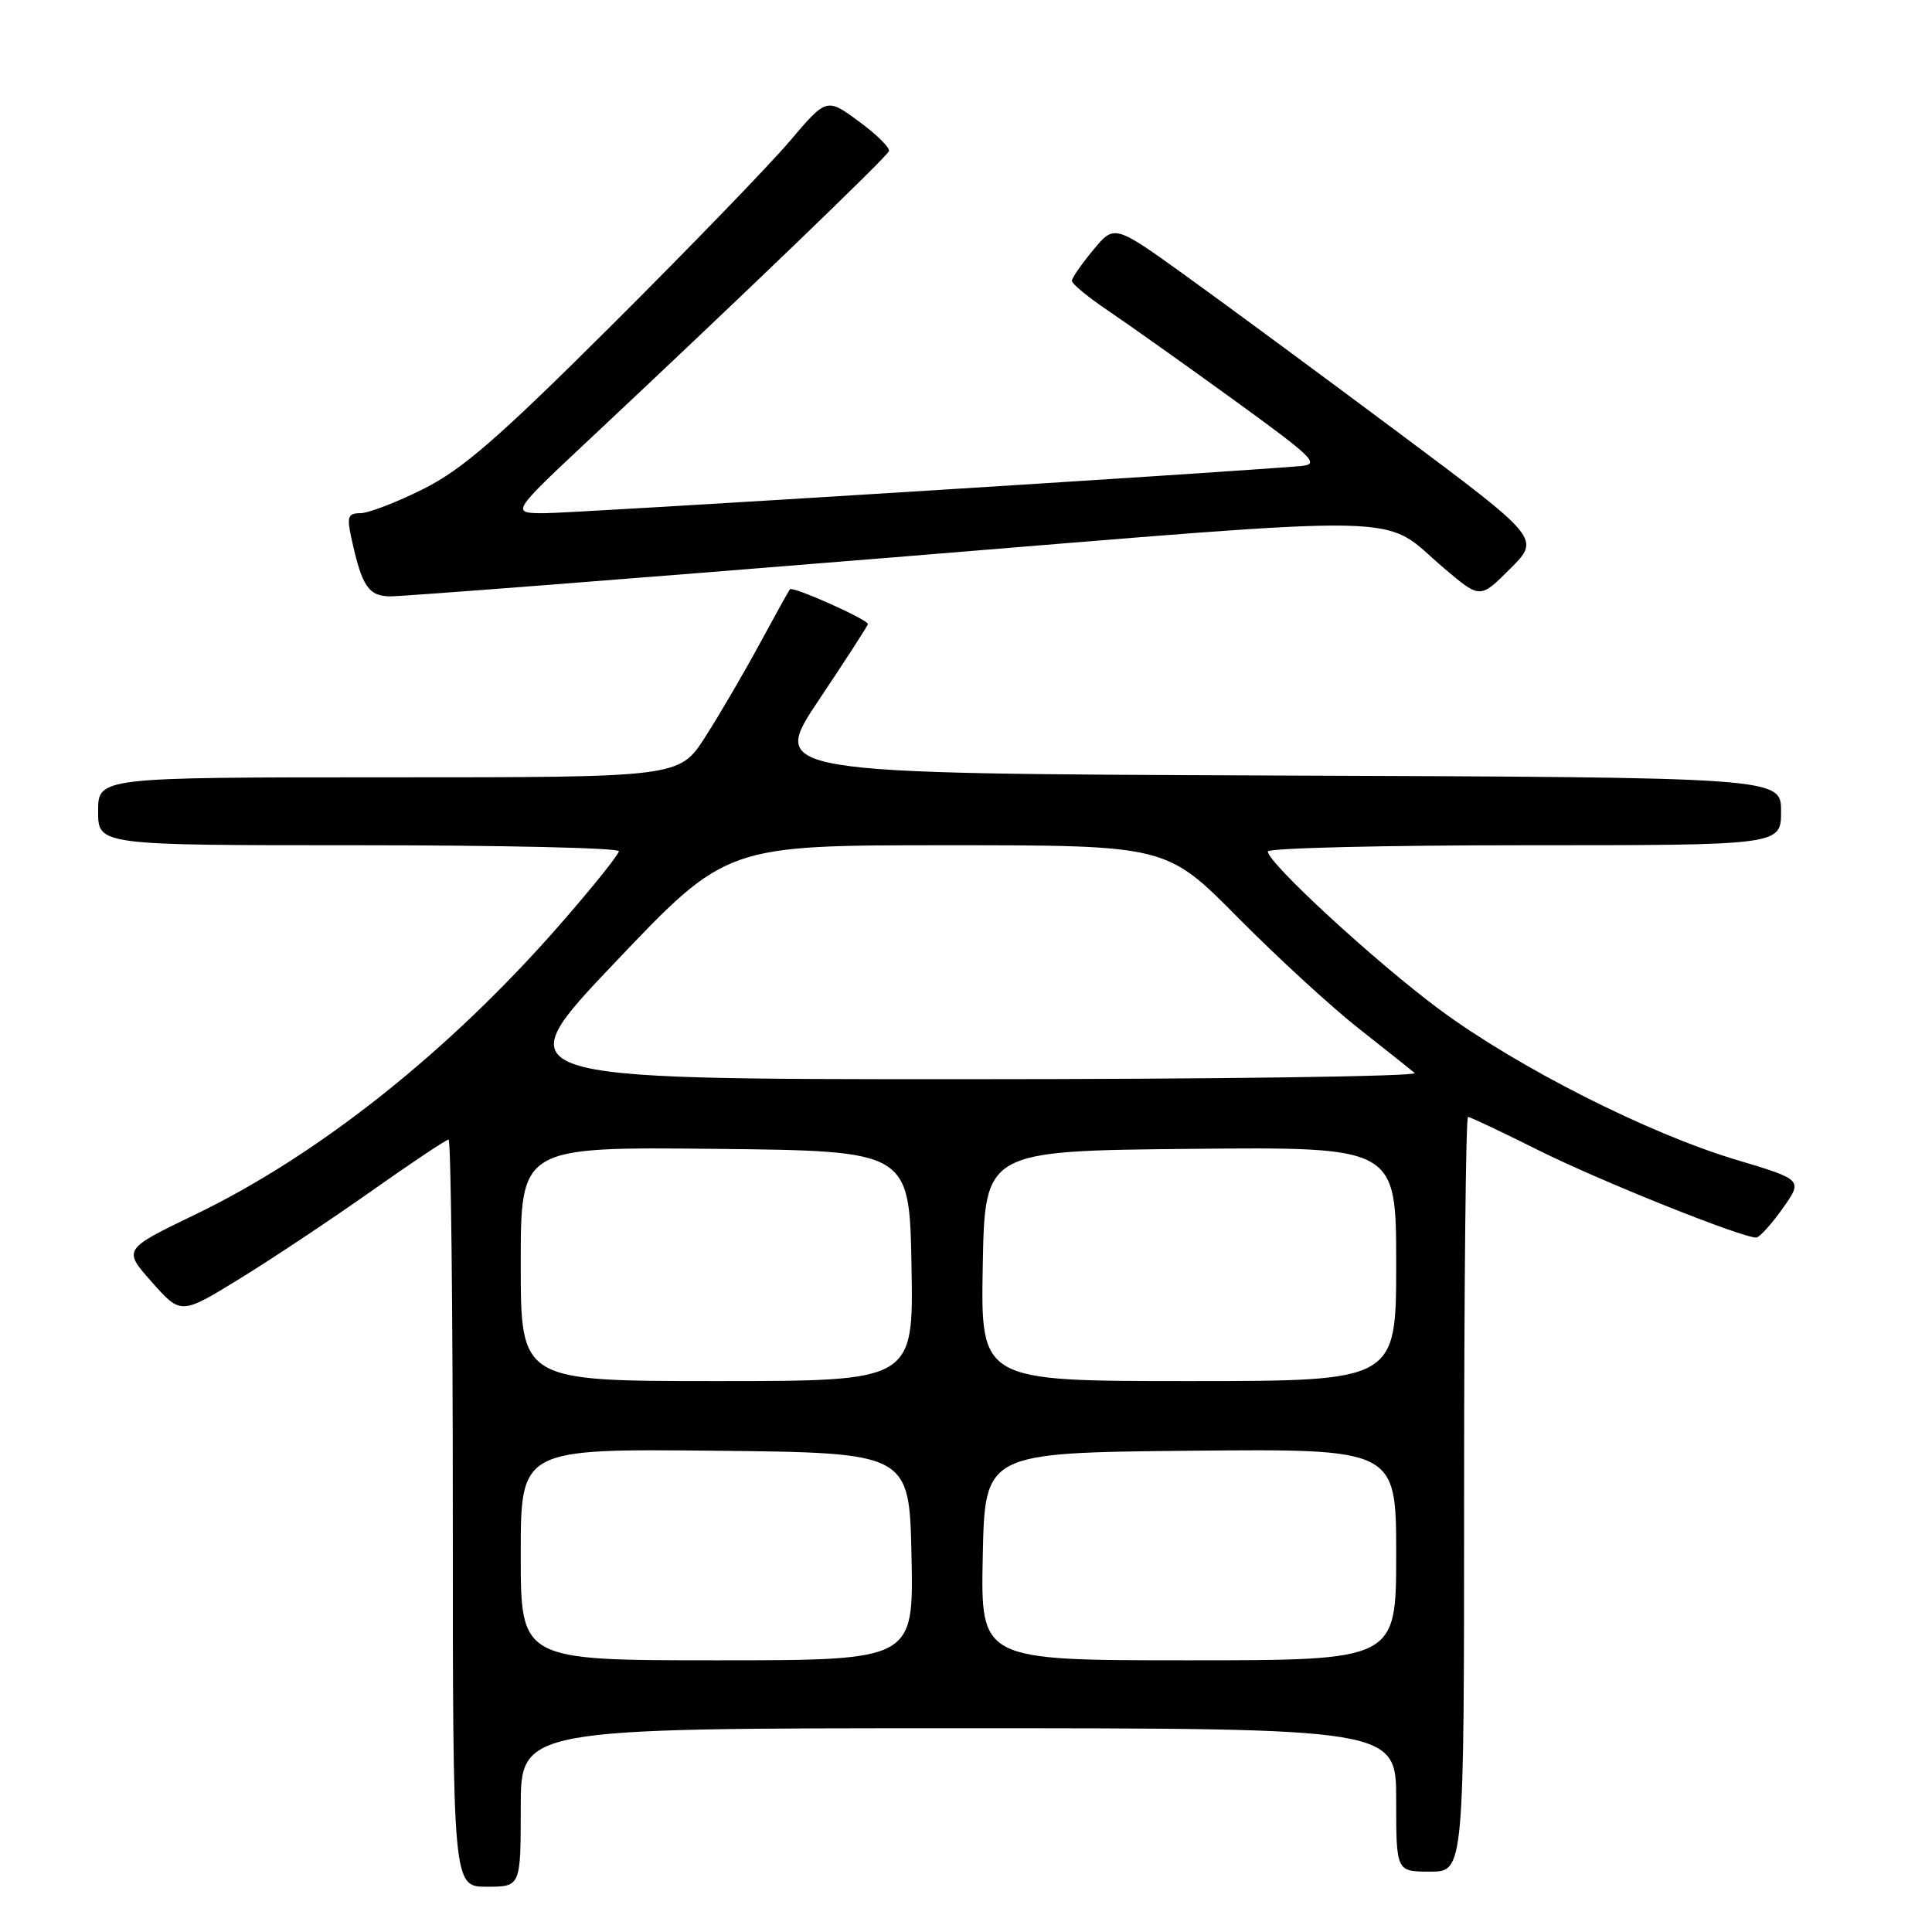 <?xml version="1.0" encoding="UTF-8" standalone="no"?>
<!DOCTYPE svg PUBLIC "-//W3C//DTD SVG 1.1//EN" "http://www.w3.org/Graphics/SVG/1.1/DTD/svg11.dtd" >
<svg xmlns="http://www.w3.org/2000/svg" xmlns:xlink="http://www.w3.org/1999/xlink" version="1.1" viewBox="0 0 256 256">
 <g >
 <path fill="currentColor"
d=" M 69.00 239.50 C 69.00 229.00 69.00 229.00 127.00 229.00 C 185.00 229.00 185.00 229.00 185.00 238.50 C 185.00 248.00 185.00 248.00 189.50 248.00 C 194.00 248.00 194.00 248.00 194.00 198.00 C 194.00 170.50 194.23 148.00 194.52 148.00 C 194.81 148.00 198.97 149.97 203.77 152.37 C 211.78 156.39 230.83 164.03 232.71 163.98 C 233.14 163.97 234.71 162.24 236.20 160.14 C 238.90 156.33 238.90 156.33 230.07 153.68 C 218.42 150.20 201.14 141.45 190.82 133.82 C 182.39 127.59 168.00 114.35 168.00 112.83 C 168.00 112.37 183.30 112.00 202.00 112.00 C 236.00 112.00 236.00 112.00 236.00 107.51 C 236.00 103.01 236.00 103.01 168.99 102.76 C 101.99 102.50 101.99 102.50 108.49 92.77 C 112.07 87.42 115.00 82.89 115.00 82.69 C 115.00 82.09 105.03 77.64 104.67 78.08 C 104.49 78.31 102.67 81.60 100.62 85.38 C 98.57 89.17 95.35 94.68 93.46 97.63 C 90.02 103.00 90.02 103.00 51.51 103.00 C 13.00 103.00 13.00 103.00 13.00 107.50 C 13.00 112.00 13.00 112.00 47.50 112.00 C 66.47 112.00 82.00 112.35 82.00 112.79 C 82.00 113.22 78.48 117.61 74.17 122.54 C 59.51 139.31 42.26 153.02 25.89 160.92 C 16.28 165.56 16.28 165.56 20.13 169.89 C 23.97 174.22 23.97 174.22 31.74 169.45 C 36.01 166.83 43.86 161.60 49.19 157.84 C 54.51 154.08 59.13 151.00 59.44 151.00 C 59.75 151.00 60.00 173.27 60.00 200.50 C 60.00 250.00 60.00 250.00 64.50 250.00 C 69.00 250.00 69.00 250.00 69.00 239.50 Z  M 118.40 73.85 C 189.47 68.07 182.63 67.92 191.49 75.42 C 196.13 79.34 196.13 79.34 200.12 75.35 C 204.11 71.36 204.11 71.36 185.30 57.32 C 174.96 49.60 162.26 40.24 157.08 36.51 C 147.66 29.74 147.66 29.74 144.86 33.12 C 143.32 34.98 142.04 36.82 142.03 37.20 C 142.01 37.59 144.14 39.35 146.75 41.11 C 149.36 42.87 156.84 48.18 163.37 52.91 C 174.08 60.67 174.96 61.52 172.37 61.75 C 163.22 62.56 75.96 68.00 72.20 68.00 C 67.67 68.00 67.67 68.00 78.07 58.25 C 98.31 39.28 117.50 20.81 117.79 20.03 C 117.96 19.59 116.16 17.82 113.81 16.09 C 109.53 12.95 109.53 12.95 104.63 18.72 C 101.93 21.90 91.34 32.85 81.10 43.05 C 66.08 58.02 61.25 62.22 56.08 64.80 C 52.56 66.56 48.82 68.00 47.76 68.00 C 46.12 68.00 45.94 68.47 46.55 71.25 C 47.95 77.70 48.81 79.00 51.73 79.02 C 53.25 79.04 83.25 76.71 118.40 73.85 Z  M 69.00 205.98 C 69.00 191.97 69.00 191.97 94.75 192.23 C 120.50 192.50 120.50 192.50 120.78 206.25 C 121.06 220.00 121.06 220.00 95.03 220.00 C 69.00 220.00 69.00 220.00 69.00 205.98 Z  M 130.22 206.25 C 130.50 192.50 130.50 192.50 157.75 192.23 C 185.00 191.97 185.00 191.97 185.00 205.98 C 185.00 220.00 185.00 220.00 157.47 220.00 C 129.94 220.00 129.94 220.00 130.22 206.25 Z  M 69.00 167.48 C 69.00 151.97 69.00 151.97 94.75 152.23 C 120.50 152.50 120.50 152.50 120.78 167.75 C 121.05 183.00 121.05 183.00 95.03 183.00 C 69.00 183.00 69.00 183.00 69.00 167.48 Z  M 130.22 167.75 C 130.50 152.50 130.50 152.50 157.75 152.23 C 185.00 151.97 185.00 151.97 185.00 167.48 C 185.00 183.00 185.00 183.00 157.47 183.00 C 129.95 183.00 129.95 183.00 130.22 167.75 Z  M 81.52 127.50 C 96.25 112.00 96.25 112.00 125.39 112.00 C 154.54 112.00 154.54 112.00 164.02 121.57 C 169.23 126.84 176.43 133.44 180.00 136.25 C 183.57 139.06 186.93 141.73 187.45 142.18 C 187.97 142.63 161.04 143.00 127.59 143.00 C 66.78 143.00 66.78 143.00 81.52 127.50 Z "/>
</g>
</svg>